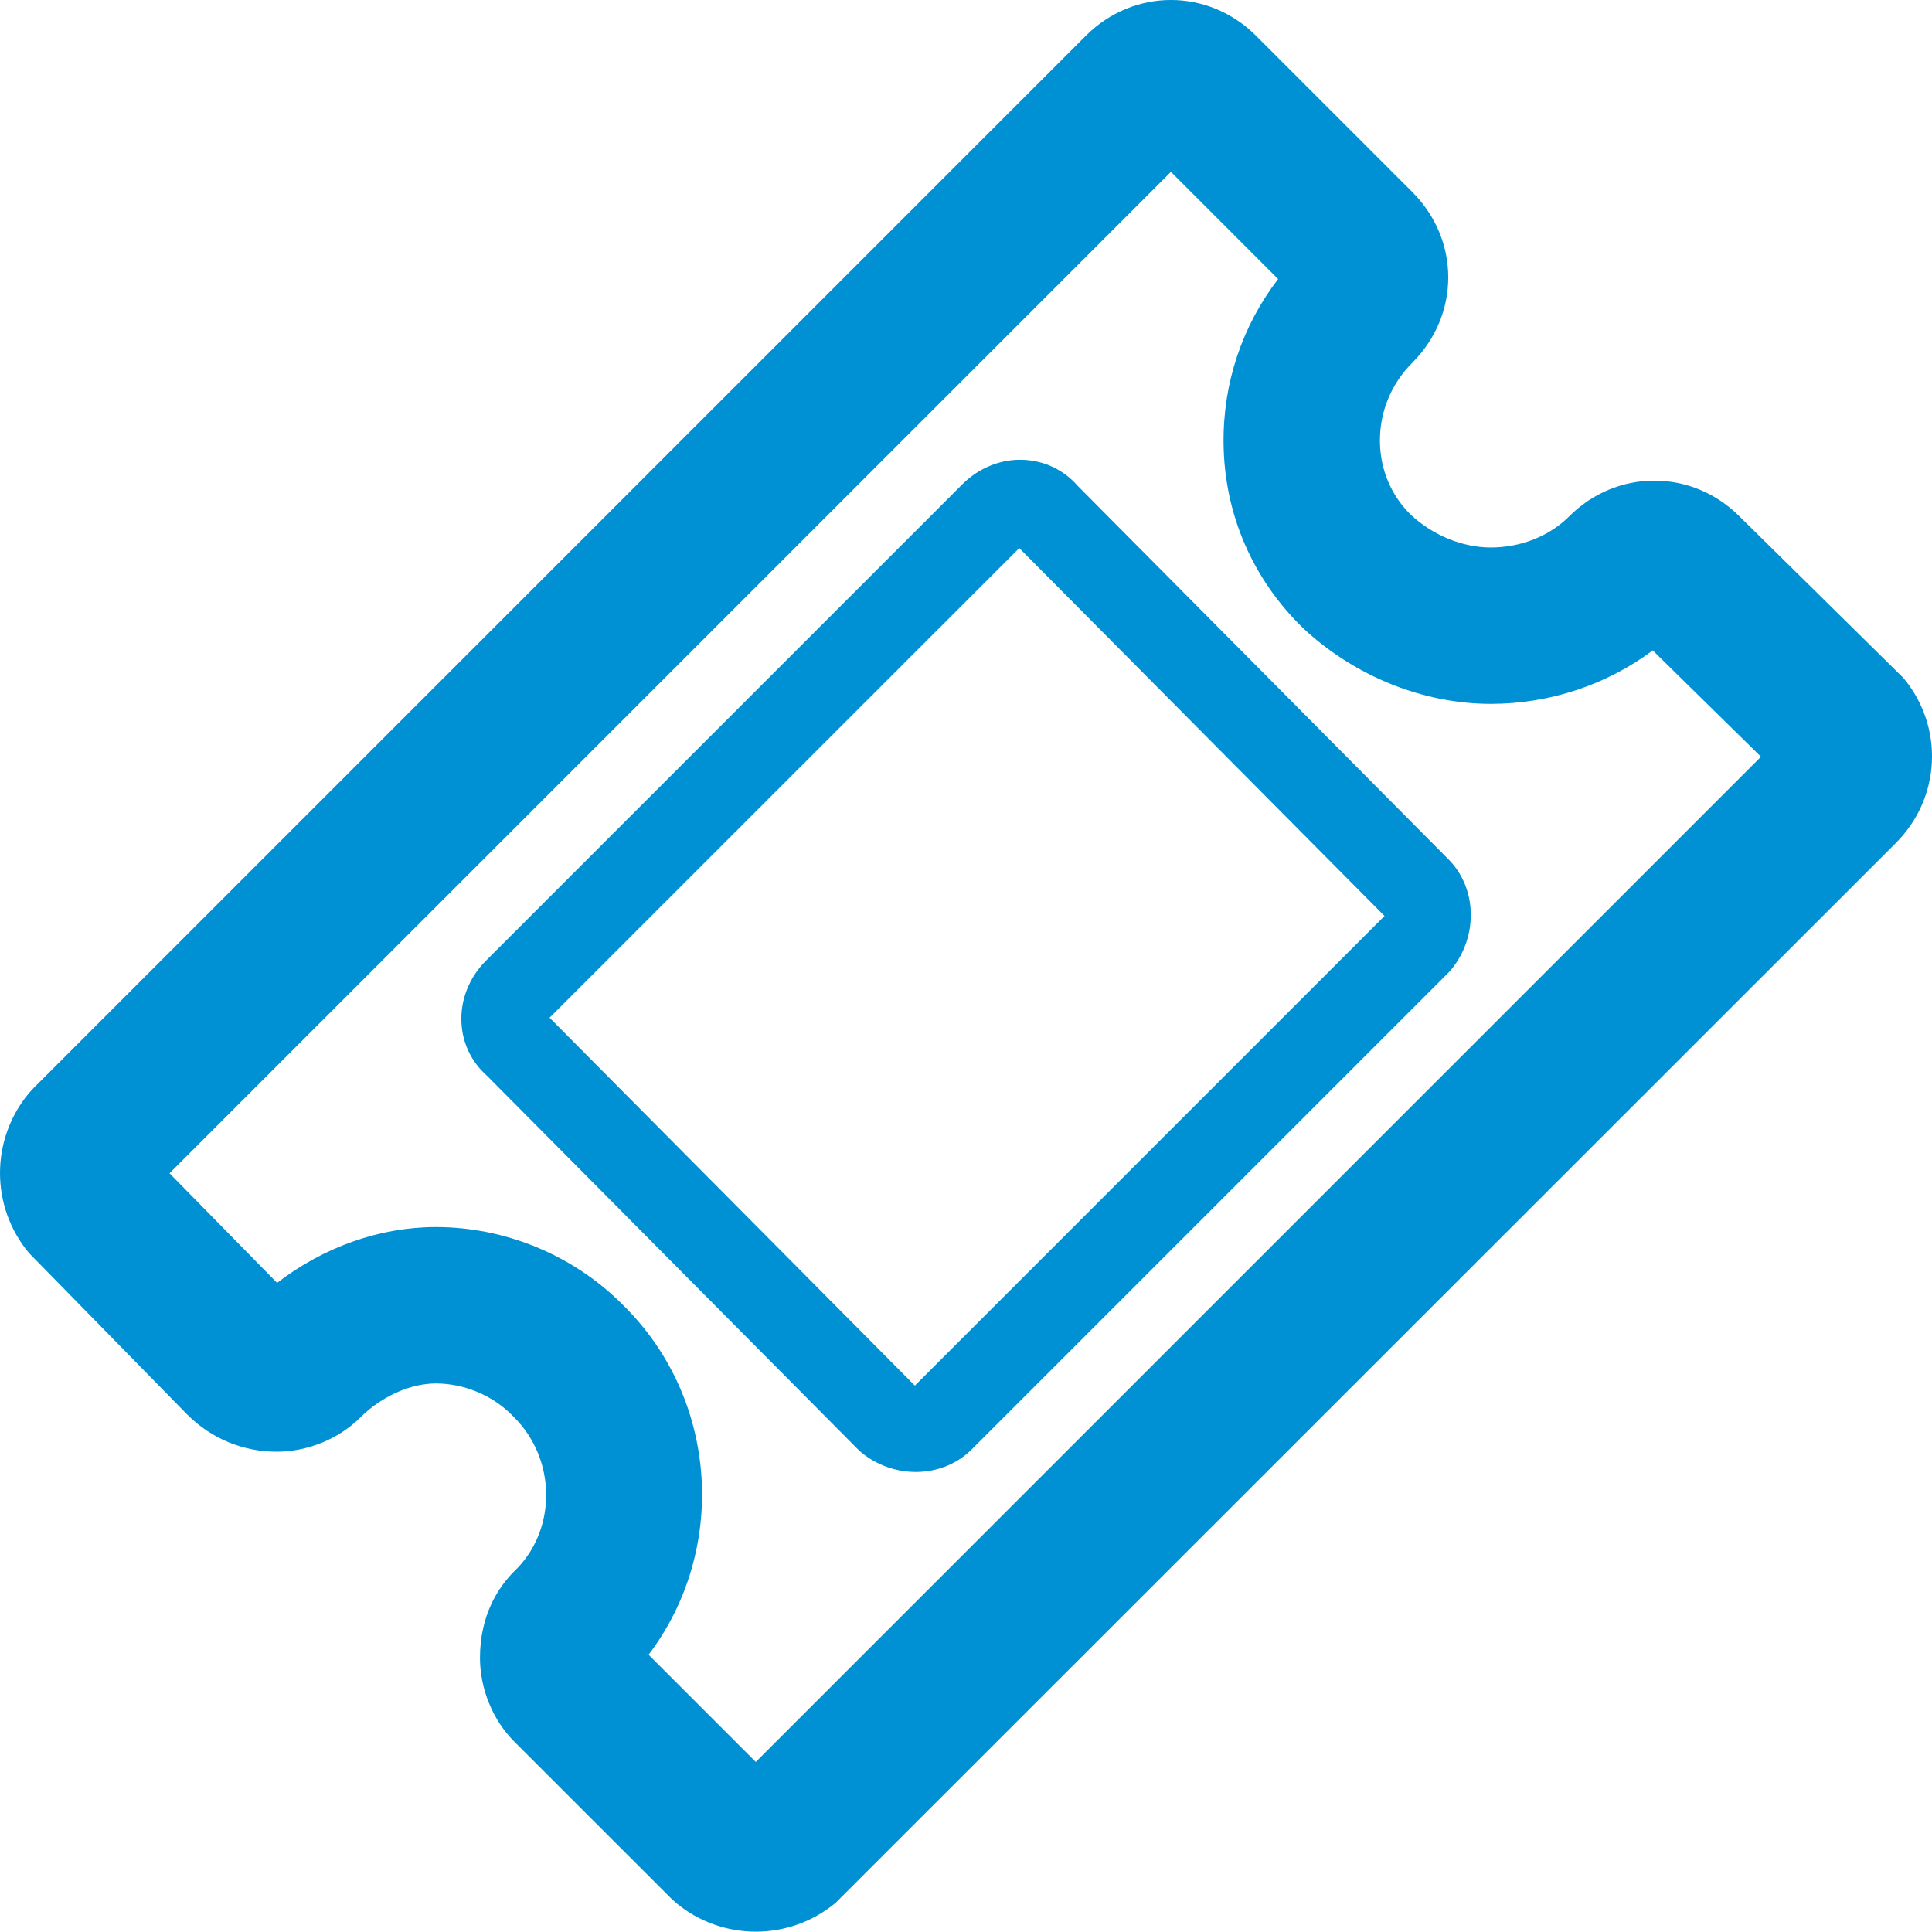 <?xml version="1.0" encoding="UTF-8"?>
<svg width="64px" height="64px" viewBox="0 0 64 64" version="1.1" xmlns="http://www.w3.org/2000/svg" xmlns:xlink="http://www.w3.org/1999/xlink">
    <!-- Generator: Sketch 40.3 (33839) - http://www.bohemiancoding.com/sketch -->
    <title>icon-ticket-blue</title>
    <desc>Created with Sketch.</desc>
    <defs></defs>
    <g id="member" stroke="none" stroke-width="1" fill="none" fill-rule="evenodd">
        <g id="icon-ticket-blue" fill="#0090D4">
            <path d="M63.054,22.459 L57.623,17.106 C56.861,16.343 55.858,15.922 54.801,15.922 C53.744,15.922 52.742,16.343 51.981,17.105 C51.326,17.76 50.38,18.136 49.385,18.136 C48.447,18.136 47.474,17.734 46.754,17.069 C46.091,16.433 45.722,15.566 45.712,14.627 C45.702,13.643 46.085,12.713 46.791,12.008 C48.37,10.426 48.37,7.949 46.79,6.367 L41.609,1.186 C40.029,-0.396 37.549,-0.396 35.968,1.186 L1.117,36.038 L0.958,36.212 C-0.319,37.745 -0.319,39.972 0.958,41.505 L6.203,46.86 C6.996,47.653 8.047,48.09 9.165,48.09 C10.191,48.09 11.227,47.665 11.938,46.954 C12.633,46.26 13.59,45.829 14.439,45.829 C15.36,45.829 16.296,46.214 16.941,46.86 L17.035,46.954 C18.413,48.332 18.44,50.592 17.139,51.947 L17.035,52.05 C16.517,52.568 15.9,53.486 15.9,54.918 C15.9,55.944 16.324,56.982 17.035,57.692 L22.216,62.872 L22.39,63.032 C23.157,63.67 24.097,63.989 25.037,63.989 C25.976,63.989 26.916,63.67 27.683,63.032 L62.802,27.926 C64.298,26.431 64.406,24.081 63.054,22.459 Z M25.036,58.367 L21.485,54.815 C24.09,51.383 23.816,46.408 20.698,43.291 L20.604,43.197 C18.984,41.577 16.737,40.648 14.439,40.648 C12.582,40.648 10.719,41.311 9.179,42.497 L5.615,38.866 L38.789,5.692 L42.339,9.243 C41.147,10.8 40.512,12.691 40.532,14.678 C40.555,17.019 41.489,19.194 43.201,20.84 C44.905,22.414 47.159,23.316 49.385,23.316 C51.335,23.316 53.234,22.681 54.749,21.545 L58.335,25.068 L25.036,58.367 Z M35.688,16.082 C35.233,15.566 34.604,15.264 33.913,15.233 C33.171,15.195 32.426,15.495 31.878,16.044 L16.096,31.826 C15.547,32.374 15.251,33.117 15.285,33.861 C15.315,34.551 15.615,35.178 16.13,35.633 L28.417,48.008 L28.514,48.099 C29.045,48.541 29.697,48.761 30.337,48.761 C31.022,48.761 31.693,48.51 32.191,48.011 L47.974,32.228 L48.062,32.133 C48.974,31.035 48.937,29.421 47.978,28.462 L35.688,16.082 Z M30.306,45.901 L18.205,33.712 L33.764,18.155 L45.864,30.343 L30.306,45.901 Z" id="Combined-Shape"></path>
        </g>
    </g>
</svg>